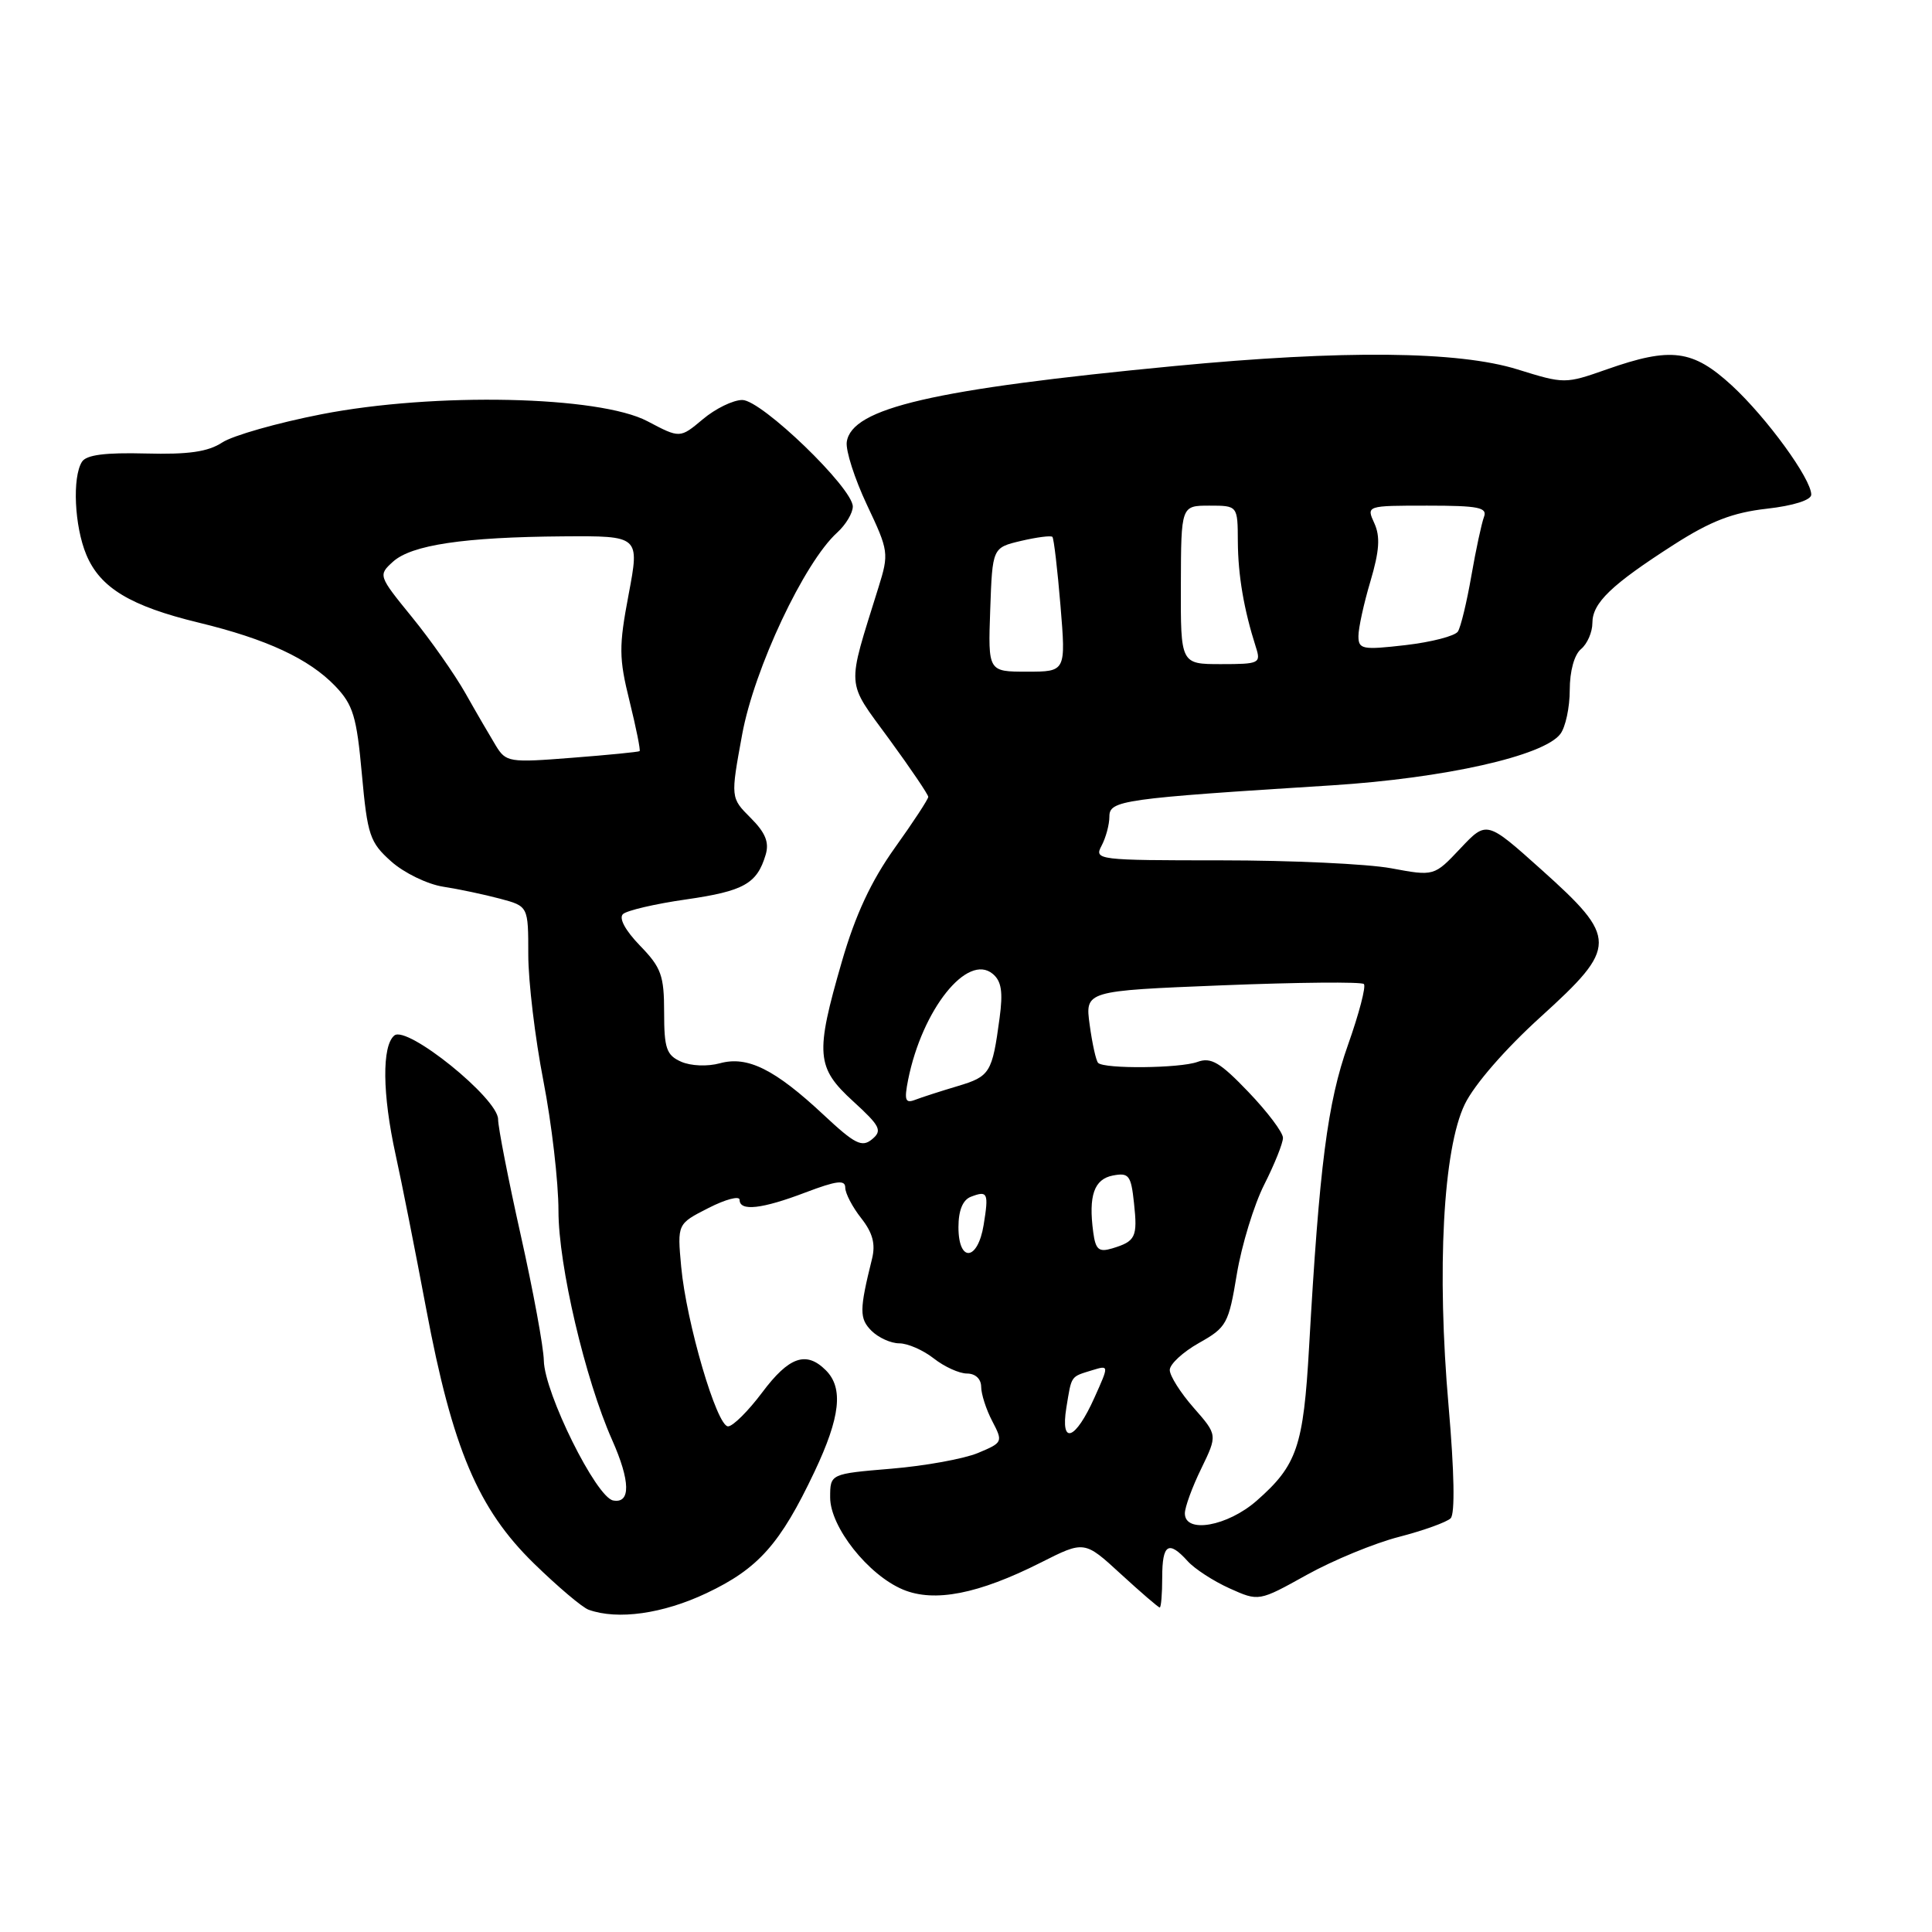 <?xml version="1.0" encoding="UTF-8" standalone="no"?>
<!DOCTYPE svg PUBLIC "-//W3C//DTD SVG 1.1//EN" "http://www.w3.org/Graphics/SVG/1.1/DTD/svg11.dtd" >
<svg xmlns="http://www.w3.org/2000/svg" xmlns:xlink="http://www.w3.org/1999/xlink" version="1.1" viewBox="0 0 256 256">
 <g >
 <path fill="currentColor"
d=" M 93.62 211.10 C 100.49 207.85 103.39 204.59 107.93 195.00 C 111.35 187.77 111.78 183.92 109.43 181.57 C 106.83 178.97 104.55 179.76 101.00 184.50 C 99.15 186.97 97.11 189.00 96.47 189.00 C 94.98 189.00 90.94 175.23 90.26 167.84 C 89.74 162.17 89.74 162.17 93.87 160.07 C 96.14 158.91 98.00 158.42 98.00 158.98 C 98.00 160.54 100.95 160.21 106.75 158.00 C 110.87 156.44 112.00 156.30 112.00 157.37 C 112.00 158.12 112.95 159.94 114.11 161.41 C 115.64 163.36 116.03 164.83 115.55 166.79 C 113.86 173.60 113.86 174.71 115.48 176.34 C 116.40 177.25 118.05 178.00 119.16 178.00 C 120.28 178.00 122.33 178.90 123.73 180.00 C 125.13 181.10 127.11 182.00 128.13 182.00 C 129.24 182.00 130.00 182.71 130.01 183.75 C 130.01 184.71 130.67 186.77 131.48 188.31 C 132.92 191.07 132.88 191.15 129.58 192.53 C 127.73 193.30 122.57 194.24 118.11 194.61 C 110.00 195.29 110.00 195.29 110.00 198.42 C 110.00 202.33 115.04 208.70 119.66 210.63 C 123.81 212.36 129.65 211.22 137.91 207.05 C 143.69 204.13 143.69 204.13 148.52 208.57 C 151.17 211.00 153.49 213.00 153.67 213.00 C 153.85 213.00 154.00 211.20 154.00 209.00 C 154.00 204.59 154.84 204.06 157.37 206.86 C 158.30 207.89 160.80 209.51 162.93 210.47 C 166.80 212.21 166.80 212.21 173.15 208.68 C 176.64 206.74 182.15 204.47 185.39 203.64 C 188.63 202.80 191.71 201.69 192.22 201.18 C 192.81 200.59 192.70 195.01 191.95 186.37 C 190.36 168.28 191.22 152.25 194.09 146.32 C 195.34 143.73 199.44 139.01 204.15 134.74 C 214.40 125.44 214.40 124.34 204.24 115.23 C 196.99 108.73 196.99 108.73 193.51 112.42 C 190.03 116.11 190.03 116.11 184.33 115.05 C 181.20 114.47 171.05 114.00 161.78 114.00 C 145.43 114.00 144.96 113.94 145.96 112.07 C 146.53 111.00 147.00 109.26 147.00 108.20 C 147.00 106.05 148.68 105.81 176.50 104.06 C 191.43 103.11 204.54 100.17 206.75 97.26 C 207.44 96.36 208.00 93.73 208.00 91.43 C 208.00 88.93 208.60 86.74 209.50 86.00 C 210.32 85.32 211.00 83.76 211.00 82.55 C 211.00 79.89 213.48 77.50 221.84 72.14 C 226.67 69.05 229.60 67.92 234.09 67.41 C 237.65 67.01 240.00 66.26 240.00 65.54 C 240.00 63.45 234.11 55.36 229.50 51.10 C 224.30 46.32 221.44 45.94 212.89 48.95 C 207.39 50.88 207.29 50.88 201.08 48.95 C 193.25 46.51 177.99 46.36 155.64 48.50 C 123.61 51.57 112.85 54.06 112.20 58.56 C 112.04 59.70 113.25 63.45 114.88 66.91 C 117.76 73.00 117.81 73.32 116.40 77.84 C 112.15 91.51 112.04 90.03 117.82 97.94 C 120.67 101.84 123.00 105.29 123.00 105.59 C 123.00 105.89 121.00 108.95 118.55 112.37 C 115.43 116.75 113.34 121.23 111.55 127.42 C 108.00 139.68 108.14 141.45 113.06 145.94 C 116.65 149.22 116.94 149.81 115.55 150.96 C 114.21 152.07 113.28 151.60 109.15 147.74 C 102.68 141.69 99.06 139.88 95.39 140.89 C 93.74 141.34 91.54 141.25 90.25 140.68 C 88.31 139.82 88.00 138.92 88.00 134.14 C 88.00 129.26 87.62 128.20 84.80 125.30 C 82.85 123.28 81.97 121.66 82.55 121.12 C 83.07 120.64 86.83 119.76 90.91 119.18 C 98.55 118.08 100.31 117.10 101.45 113.27 C 101.95 111.62 101.43 110.34 99.46 108.37 C 96.80 105.71 96.80 105.71 98.34 97.32 C 99.94 88.60 106.57 74.51 110.94 70.56 C 112.07 69.53 113.00 67.98 113.00 67.12 C 113.00 64.66 100.91 53.00 98.36 53.00 C 97.14 53.00 94.79 54.15 93.13 55.55 C 90.10 58.09 90.10 58.09 85.80 55.82 C 79.40 52.44 57.56 51.97 42.60 54.89 C 36.76 56.03 30.85 57.71 29.45 58.63 C 27.55 59.87 24.97 60.24 19.30 60.09 C 13.94 59.95 11.44 60.27 10.86 61.19 C 9.56 63.25 9.86 69.73 11.44 73.51 C 13.27 77.89 17.28 80.31 26.32 82.50 C 35.36 84.69 40.94 87.29 44.43 90.92 C 46.79 93.39 47.26 94.94 47.95 102.58 C 48.69 110.69 49.00 111.61 51.83 114.14 C 53.53 115.66 56.62 117.16 58.71 117.49 C 60.79 117.81 64.19 118.53 66.25 119.08 C 70.00 120.08 70.00 120.08 70.00 126.50 C 70.00 130.04 70.90 137.56 72.00 143.21 C 73.10 148.87 74.00 156.63 74.00 160.45 C 74.00 167.67 77.53 182.73 81.10 190.78 C 83.54 196.26 83.59 199.26 81.25 198.82 C 79.00 198.41 72.15 184.59 72.06 180.29 C 72.03 178.52 70.65 171.04 69.00 163.66 C 67.35 156.28 66.00 149.37 66.00 148.31 C 66.00 145.55 53.93 135.81 52.25 137.21 C 50.59 138.58 50.66 144.99 52.42 153.00 C 53.21 156.57 55.03 165.76 56.47 173.42 C 59.95 191.93 63.34 199.94 70.75 207.17 C 73.91 210.25 77.17 213.01 78.00 213.30 C 81.84 214.68 87.84 213.84 93.62 211.10 Z  M 157.00 200.53 C 157.00 199.72 157.97 197.05 159.17 194.60 C 161.33 190.14 161.33 190.14 158.17 186.54 C 156.42 184.55 155.00 182.30 155.00 181.53 C 155.00 180.76 156.74 179.15 158.87 177.95 C 162.54 175.89 162.80 175.41 163.89 168.81 C 164.53 164.98 166.16 159.65 167.52 156.96 C 168.88 154.27 170.00 151.48 170.00 150.77 C 170.00 150.05 167.94 147.32 165.42 144.69 C 161.66 140.76 160.46 140.05 158.67 140.71 C 156.33 141.56 146.33 141.66 145.51 140.84 C 145.23 140.57 144.73 138.30 144.39 135.81 C 143.77 131.29 143.77 131.29 161.96 130.56 C 171.97 130.16 180.41 130.08 180.72 130.39 C 181.03 130.69 180.08 134.32 178.62 138.44 C 175.90 146.10 174.82 154.48 173.46 178.50 C 172.71 191.68 171.87 194.15 166.52 198.85 C 162.64 202.25 157.00 203.25 157.00 200.53 Z  M 141.30 186.51 C 142.01 182.19 141.82 182.46 144.73 181.56 C 146.96 180.88 146.96 180.88 145.03 185.17 C 142.49 190.85 140.48 191.57 141.30 186.51 Z  M 127.00 162.61 C 127.00 160.38 127.57 159.00 128.64 158.58 C 130.88 157.72 131.03 158.05 130.34 162.30 C 129.56 167.10 127.00 167.33 127.00 162.61 Z  M 144.86 163.28 C 144.21 158.43 144.97 156.24 147.47 155.76 C 149.58 155.36 149.87 155.73 150.26 159.41 C 150.75 163.93 150.48 164.48 147.37 165.42 C 145.60 165.95 145.17 165.59 144.86 163.28 Z  M 120.33 143.08 C 122.20 133.75 128.19 126.25 131.54 129.04 C 132.70 130.00 132.92 131.43 132.45 134.90 C 131.47 142.18 131.19 142.63 126.88 143.92 C 124.63 144.59 122.09 145.41 121.24 145.74 C 119.95 146.23 119.80 145.77 120.33 143.08 Z  M 65.70 98.80 C 64.93 97.53 63.12 94.43 61.69 91.89 C 60.26 89.36 57.06 84.80 54.58 81.76 C 50.13 76.29 50.10 76.22 52.07 74.43 C 54.54 72.20 61.48 71.17 74.63 71.07 C 84.76 71.00 84.76 71.00 83.30 78.75 C 81.99 85.67 82.00 87.18 83.42 92.91 C 84.29 96.44 84.89 99.42 84.75 99.53 C 84.61 99.64 80.59 100.04 75.80 100.41 C 67.45 101.07 67.05 101.00 65.70 98.80 Z  M 131.21 80.78 C 131.50 72.57 131.50 72.57 135.30 71.67 C 137.40 71.18 139.26 70.94 139.45 71.14 C 139.64 71.34 140.12 75.44 140.52 80.25 C 141.24 89.00 141.24 89.00 136.08 89.00 C 130.92 89.00 130.92 89.00 131.21 80.78 Z  M 156.47 77.50 C 156.50 67.00 156.50 67.00 160.25 67.00 C 164.00 67.00 164.00 67.00 164.02 71.75 C 164.05 76.26 164.82 80.77 166.41 85.75 C 167.10 87.89 166.88 88.00 161.79 88.00 C 156.44 88.00 156.44 88.00 156.47 77.50 Z  M 180.00 84.28 C 180.00 83.23 180.71 79.96 181.59 77.02 C 182.78 73.00 182.91 71.10 182.11 69.34 C 181.04 67.00 181.04 67.00 189.13 67.00 C 195.93 67.00 197.12 67.24 196.63 68.51 C 196.32 69.34 195.56 72.85 194.96 76.31 C 194.36 79.77 193.56 83.09 193.18 83.68 C 192.81 84.27 189.69 85.08 186.25 85.48 C 180.51 86.14 180.00 86.04 180.00 84.28 Z "/>
</g>
</svg>